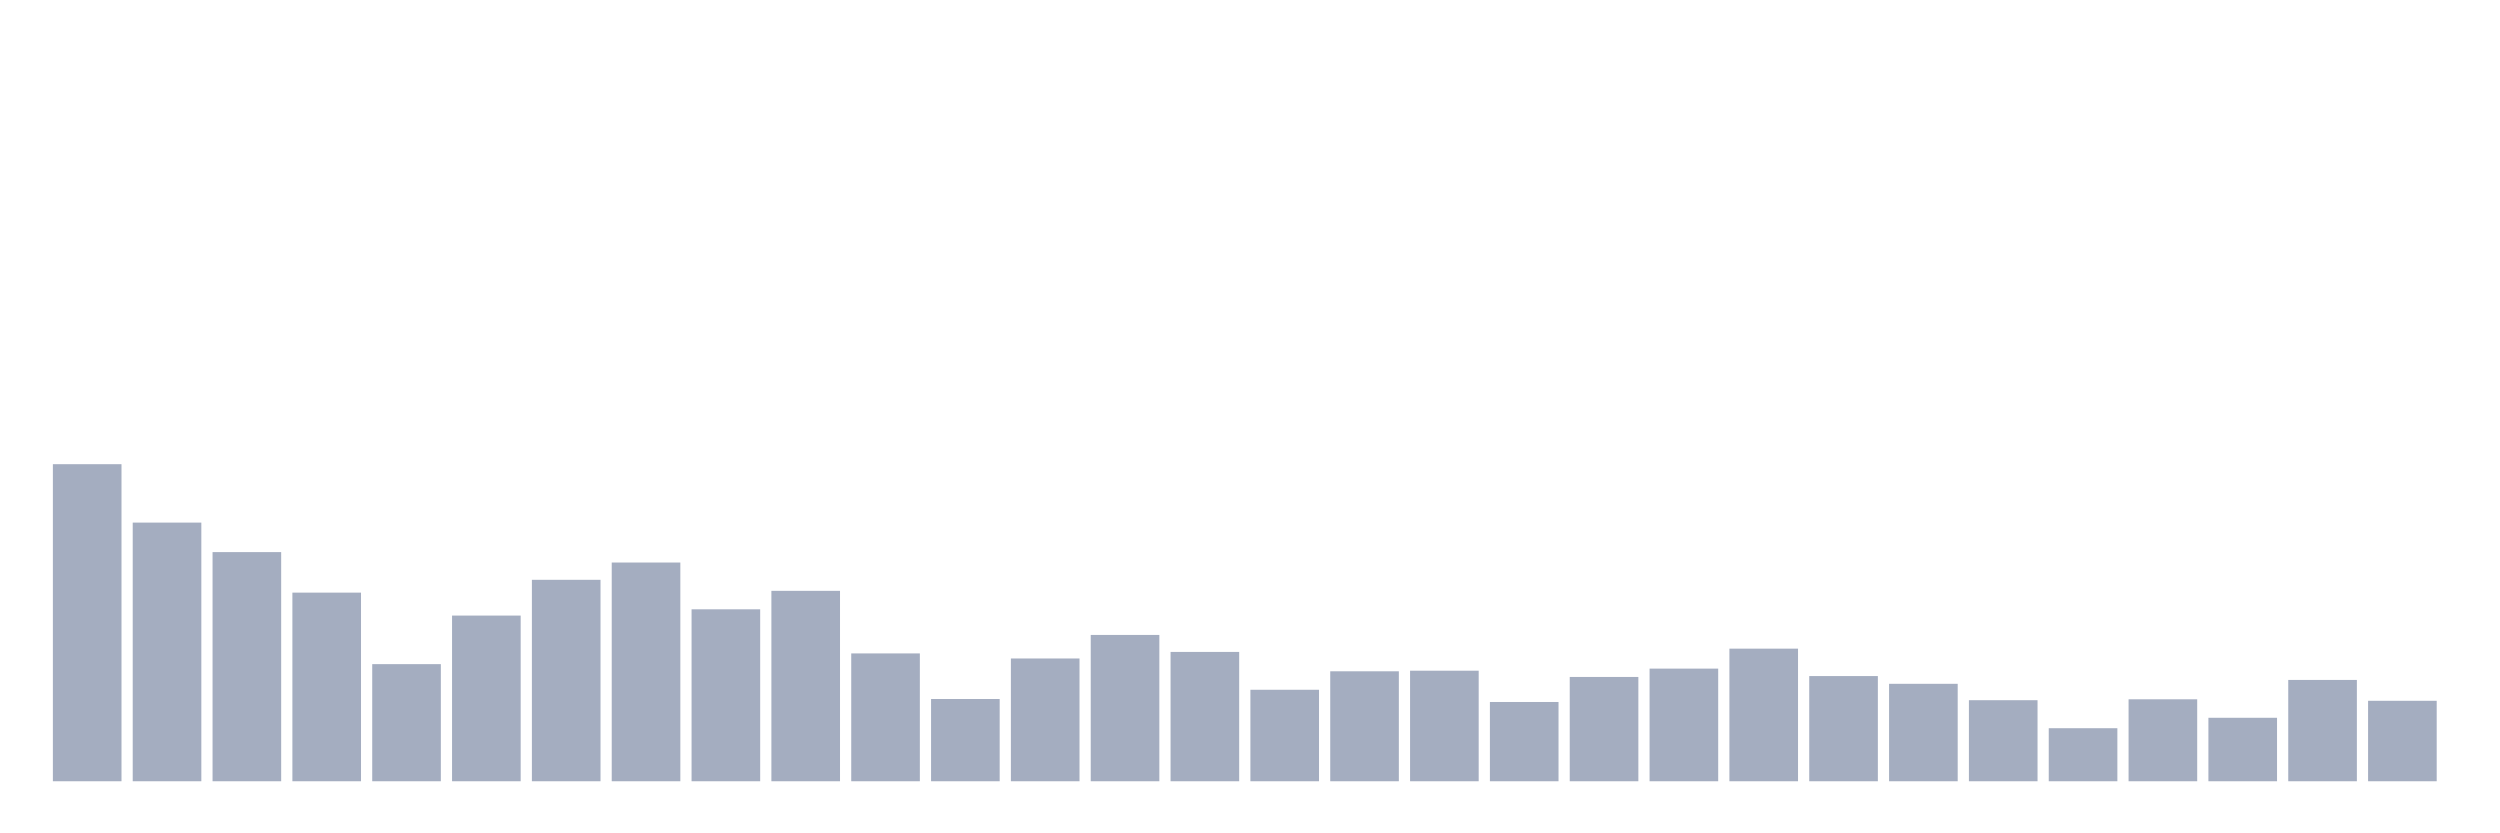 <svg xmlns="http://www.w3.org/2000/svg" viewBox="0 0 480 160"><g transform="translate(10,10)"><rect class="bar" x="0.153" width="13.175" y="79.125" height="60.875" fill="rgb(164,173,192)"></rect><rect class="bar" x="15.482" width="13.175" y="90.339" height="49.661" fill="rgb(164,173,192)"></rect><rect class="bar" x="30.81" width="13.175" y="96.003" height="43.997" fill="rgb(164,173,192)"></rect><rect class="bar" x="46.138" width="13.175" y="103.784" height="36.216" fill="rgb(164,173,192)"></rect><rect class="bar" x="61.466" width="13.175" y="117.515" height="22.485" fill="rgb(164,173,192)"></rect><rect class="bar" x="76.794" width="13.175" y="108.19" height="31.81" fill="rgb(164,173,192)"></rect><rect class="bar" x="92.123" width="13.175" y="101.324" height="38.676" fill="rgb(164,173,192)"></rect><rect class="bar" x="107.451" width="13.175" y="98.006" height="41.994" fill="rgb(164,173,192)"></rect><rect class="bar" x="122.779" width="13.175" y="106.988" height="33.012" fill="rgb(164,173,192)"></rect><rect class="bar" x="138.107" width="13.175" y="103.441" height="36.559" fill="rgb(164,173,192)"></rect><rect class="bar" x="153.436" width="13.175" y="115.456" height="24.544" fill="rgb(164,173,192)"></rect><rect class="bar" x="168.764" width="13.175" y="124.209" height="15.791" fill="rgb(164,173,192)"></rect><rect class="bar" x="184.092" width="13.175" y="116.428" height="23.572" fill="rgb(164,173,192)"></rect><rect class="bar" x="199.42" width="13.175" y="111.908" height="28.092" fill="rgb(164,173,192)"></rect><rect class="bar" x="214.748" width="13.175" y="115.17" height="24.83" fill="rgb(164,173,192)"></rect><rect class="bar" x="230.077" width="13.175" y="122.436" height="17.564" fill="rgb(164,173,192)"></rect><rect class="bar" x="245.405" width="13.175" y="118.888" height="21.112" fill="rgb(164,173,192)"></rect><rect class="bar" x="260.733" width="13.175" y="118.774" height="21.226" fill="rgb(164,173,192)"></rect><rect class="bar" x="276.061" width="13.175" y="124.781" height="15.219" fill="rgb(164,173,192)"></rect><rect class="bar" x="291.39" width="13.175" y="119.975" height="20.025" fill="rgb(164,173,192)"></rect><rect class="bar" x="306.718" width="13.175" y="118.374" height="21.626" fill="rgb(164,173,192)"></rect><rect class="bar" x="322.046" width="13.175" y="114.54" height="25.46" fill="rgb(164,173,192)"></rect><rect class="bar" x="337.374" width="13.175" y="119.804" height="20.196" fill="rgb(164,173,192)"></rect><rect class="bar" x="352.702" width="13.175" y="121.291" height="18.709" fill="rgb(164,173,192)"></rect><rect class="bar" x="368.031" width="13.175" y="124.438" height="15.562" fill="rgb(164,173,192)"></rect><rect class="bar" x="383.359" width="13.175" y="129.816" height="10.184" fill="rgb(164,173,192)"></rect><rect class="bar" x="398.687" width="13.175" y="124.266" height="15.734" fill="rgb(164,173,192)"></rect><rect class="bar" x="414.015" width="13.175" y="127.814" height="12.186" fill="rgb(164,173,192)"></rect><rect class="bar" x="429.344" width="13.175" y="120.548" height="19.452" fill="rgb(164,173,192)"></rect><rect class="bar" x="444.672" width="13.175" y="124.553" height="15.447" fill="rgb(164,173,192)"></rect></g></svg>